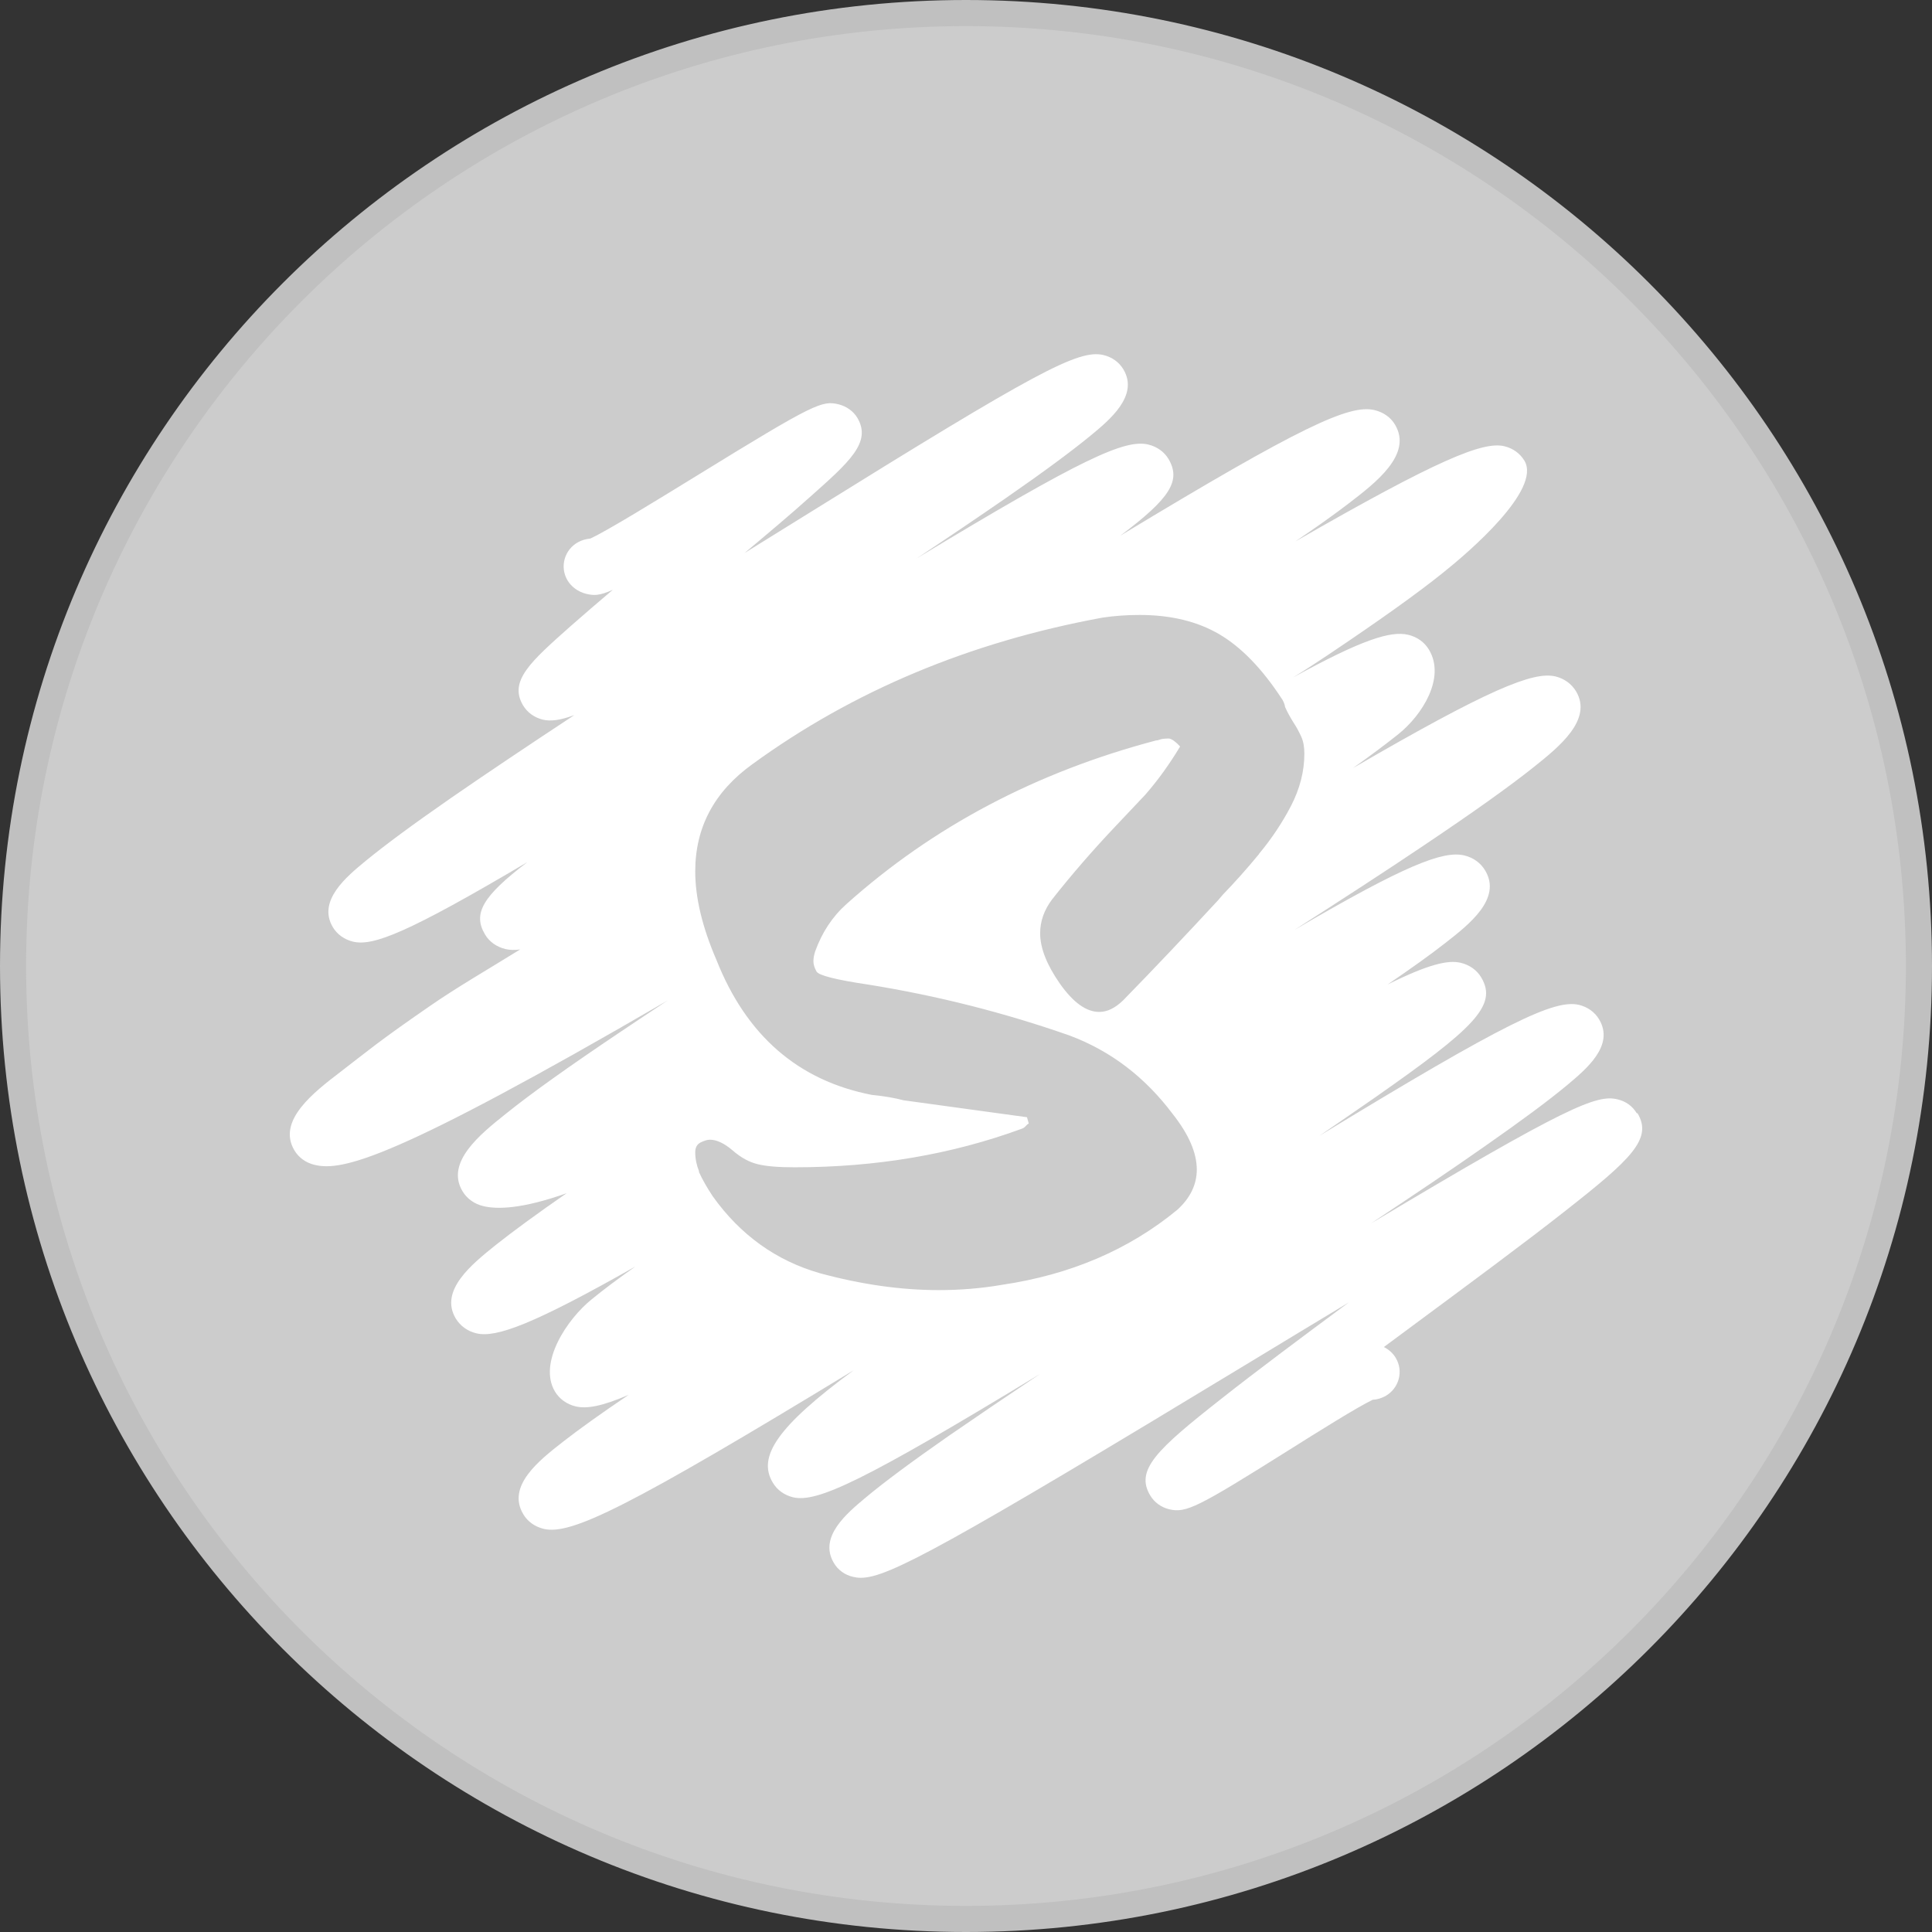 <svg width="74" height="74" viewBox="0 0 74 74" fill="none" xmlns="http://www.w3.org/2000/svg">
<rect x="0" y="0" width="74" height="74" fill="#333333" stroke="none"/>
<path d="M73.5 37C73.5 57.158 57.158 73.5 37 73.5C16.842 73.5 0.5 57.158 0.5 37C0.5 16.842 16.842 0.5 37 0.5C57.158 0.5 73.5 16.842 73.5 37Z" fill="#CCCCCC" stroke="#C0C0C0"/>
<path d="M62.69 42.639C62.532 42.369 62.269 42.179 61.953 42.107C61.163 41.917 60.058 42.347 52.509 46.861C54.111 45.797 55.614 44.79 56.877 43.901C58.298 42.909 59.329 42.143 60.028 41.56C60.75 40.954 61.847 40.05 61.253 39.051C61.088 38.766 60.81 38.569 60.479 38.489C59.547 38.27 57.712 39.131 50.532 43.507C51.298 42.982 52.02 42.486 52.682 42.026C56.449 39.386 57.374 38.511 56.735 37.439C56.569 37.155 56.283 36.958 55.953 36.878C55.464 36.761 54.72 36.929 53.148 37.709C54.065 37.082 54.802 36.557 55.359 36.119C56.276 35.404 57.532 34.42 56.885 33.341C56.712 33.049 56.426 32.845 56.081 32.764C55.276 32.575 53.817 33.136 49.584 35.616C51.381 34.464 53.058 33.377 54.509 32.4C56.434 31.109 57.825 30.117 58.765 29.366C59.712 28.608 61.013 27.565 60.366 26.478C60.193 26.194 59.915 25.989 59.577 25.909C58.727 25.705 57.013 26.405 51.825 29.417C52.524 28.921 53.096 28.491 53.562 28.119C54.479 27.382 55.374 25.96 54.735 24.888C54.562 24.596 54.276 24.392 53.93 24.312C53.268 24.159 52.171 24.494 49.532 25.946C49.96 25.683 50.396 25.399 50.855 25.092C52.855 23.751 54.306 22.715 55.283 21.927C56.261 21.147 59.05 18.755 58.389 17.646C58.223 17.369 57.953 17.172 57.622 17.092C56.81 16.895 55.081 17.595 49.614 20.739C50.434 20.184 51.111 19.703 51.652 19.287C52.69 18.492 54.111 17.406 53.434 16.268C53.268 15.984 52.983 15.787 52.644 15.707C51.69 15.48 49.84 16.326 42.907 20.52C44.817 19.09 45.246 18.412 44.757 17.581C44.592 17.304 44.313 17.107 43.983 17.027C43.096 16.815 41.479 17.537 35.111 21.388C36.344 20.571 37.494 19.791 38.509 19.09C39.983 18.07 41.043 17.282 41.765 16.691C42.509 16.078 43.629 15.152 43.028 14.146C42.862 13.869 42.592 13.679 42.268 13.599C41.306 13.373 39.712 14.226 30.938 19.681C30.171 20.155 29.351 20.666 28.517 21.183C29.441 20.41 30.321 19.667 31.02 19.039C32.547 17.683 33.389 16.939 32.84 16.006C32.689 15.75 32.419 15.561 32.126 15.488C31.486 15.335 31.231 15.422 26.697 18.215C25.223 19.12 23.238 20.345 22.607 20.629C22.449 20.644 22.283 20.688 22.14 20.768C21.614 21.059 21.434 21.716 21.735 22.226C21.885 22.482 22.156 22.671 22.449 22.744C22.727 22.81 22.938 22.832 23.471 22.591C22.877 23.094 22.328 23.568 21.855 23.984C20.328 25.34 19.479 26.084 20.035 27.018C20.201 27.295 20.471 27.485 20.795 27.565C21.08 27.63 21.426 27.601 21.998 27.39C20.261 28.535 18.637 29.621 17.268 30.569C15.795 31.59 14.735 32.378 14.013 32.969C13.268 33.581 12.148 34.507 12.749 35.514C12.915 35.791 13.193 35.988 13.524 36.068C14.298 36.25 15.629 35.725 20.201 33.02C18.479 34.332 18.103 34.996 18.577 35.791C18.742 36.075 19.028 36.272 19.366 36.352C19.524 36.389 19.704 36.396 19.922 36.367C18.674 37.14 17.471 37.833 16.434 38.555C14.479 39.904 14.103 40.24 13.058 41.042C12.02 41.837 10.599 42.923 11.276 44.061C11.441 44.338 11.712 44.535 12.043 44.615C13.11 44.878 15.11 44.404 25.569 38.322C24.953 38.73 24.359 39.124 23.795 39.503C21.795 40.845 20.343 41.88 19.366 42.668C18.389 43.448 17.058 44.52 17.712 45.622C17.885 45.913 18.171 46.118 18.517 46.198C19.028 46.322 19.983 46.315 21.704 45.702C20.547 46.504 19.652 47.16 18.99 47.685C18.073 48.422 16.817 49.428 17.456 50.501C17.629 50.785 17.907 50.989 18.246 51.069C18.998 51.252 20.426 50.727 24.336 48.51C23.667 48.984 23.11 49.399 22.667 49.764C21.72 50.523 20.607 52.2 21.253 53.294C21.426 53.585 21.712 53.79 22.058 53.87C22.471 53.965 23.05 53.87 24.08 53.425C23.02 54.14 22.186 54.738 21.569 55.219C20.652 55.934 19.396 56.918 20.043 57.998C20.208 58.282 20.494 58.479 20.825 58.559C21.862 58.807 24.02 57.764 32.697 52.484C29.735 54.665 29.013 55.81 29.599 56.787C29.765 57.071 30.043 57.268 30.374 57.349C31.291 57.567 33.058 56.743 39.84 52.623C38.554 53.483 37.359 54.293 36.313 55.015C34.892 56.007 33.862 56.772 33.163 57.356C32.441 57.961 31.344 58.865 31.938 59.864C32.095 60.134 32.359 60.324 32.674 60.397C32.765 60.419 32.862 60.433 32.975 60.433C34.013 60.433 36.283 59.201 47.907 52.156C49.118 51.419 50.389 50.654 51.659 49.888C49.877 51.208 48.126 52.513 46.795 53.564C44.298 55.525 43.471 56.306 44.058 57.283C44.216 57.545 44.479 57.735 44.78 57.808C45.426 57.961 45.855 57.75 49.359 55.547C50.434 54.869 52.02 53.877 52.577 53.615C52.742 53.607 52.907 53.556 53.058 53.476C53.584 53.184 53.765 52.528 53.464 52.017C53.359 51.835 53.193 51.689 53.005 51.594C53.366 51.325 53.72 51.069 54.058 50.814C56.186 49.239 58.381 47.62 59.983 46.358C62.479 44.397 63.306 43.616 62.72 42.639H62.69ZM48.223 32.713C47.742 33.297 47.276 33.815 46.832 34.274L46.659 34.478C45.456 35.776 44.246 37.06 43.02 38.314C42.712 38.613 42.411 38.759 42.103 38.759C41.607 38.759 41.111 38.402 40.599 37.68C40.096 36.958 39.84 36.316 39.84 35.747C39.84 35.288 39.99 34.858 40.298 34.449C41.05 33.494 41.855 32.568 42.697 31.678L43.862 30.445C44.359 29.877 44.802 29.257 45.201 28.593C45.035 28.411 44.892 28.309 44.78 28.287C44.614 28.287 44.502 28.301 44.441 28.323C44.381 28.345 44.329 28.36 44.283 28.36C39.697 29.57 35.742 31.656 32.426 34.624C31.885 35.105 31.486 35.711 31.223 36.44C31.178 36.579 31.156 36.703 31.156 36.819C31.156 36.936 31.193 37.067 31.276 37.213C31.359 37.359 32.013 37.527 33.238 37.709C35.922 38.139 38.494 38.796 40.968 39.663C42.547 40.254 43.862 41.261 44.922 42.675C45.532 43.448 45.84 44.156 45.84 44.798C45.84 45.366 45.592 45.884 45.096 46.336C43.238 47.868 40.998 48.823 38.389 49.21C37.592 49.348 36.78 49.414 35.953 49.414C34.494 49.414 32.975 49.195 31.396 48.765C29.727 48.284 28.359 47.306 27.298 45.819C27.088 45.498 26.907 45.191 26.772 44.892V44.856C26.682 44.63 26.629 44.389 26.629 44.134C26.629 43.952 26.697 43.828 26.84 43.755C26.983 43.689 27.095 43.653 27.193 43.653C27.449 43.653 27.742 43.791 28.058 44.061C28.374 44.338 28.697 44.513 29.028 44.593C29.359 44.674 29.825 44.71 30.441 44.71C33.547 44.71 36.441 44.221 39.126 43.237C39.193 43.215 39.246 43.179 39.283 43.135C39.321 43.091 39.359 43.055 39.404 43.033L39.336 42.792L34.607 42.143C34.276 42.056 33.877 41.983 33.404 41.939C30.577 41.392 28.592 39.671 27.441 36.768C26.9 35.514 26.629 34.383 26.629 33.377C26.629 31.685 27.359 30.321 28.817 29.271C32.674 26.463 37.148 24.589 42.231 23.656C42.674 23.59 43.148 23.554 43.644 23.554C44.847 23.554 45.862 23.802 46.697 24.29C47.532 24.779 48.329 25.596 49.08 26.741C49.148 26.835 49.201 26.945 49.223 27.083C49.313 27.288 49.426 27.485 49.539 27.667C49.659 27.849 49.757 28.031 49.84 28.214C49.923 28.396 49.96 28.615 49.96 28.863C49.96 29.548 49.787 30.212 49.449 30.868C49.111 31.517 48.697 32.137 48.216 32.713H48.223Z" fill="white"/>
</svg>
